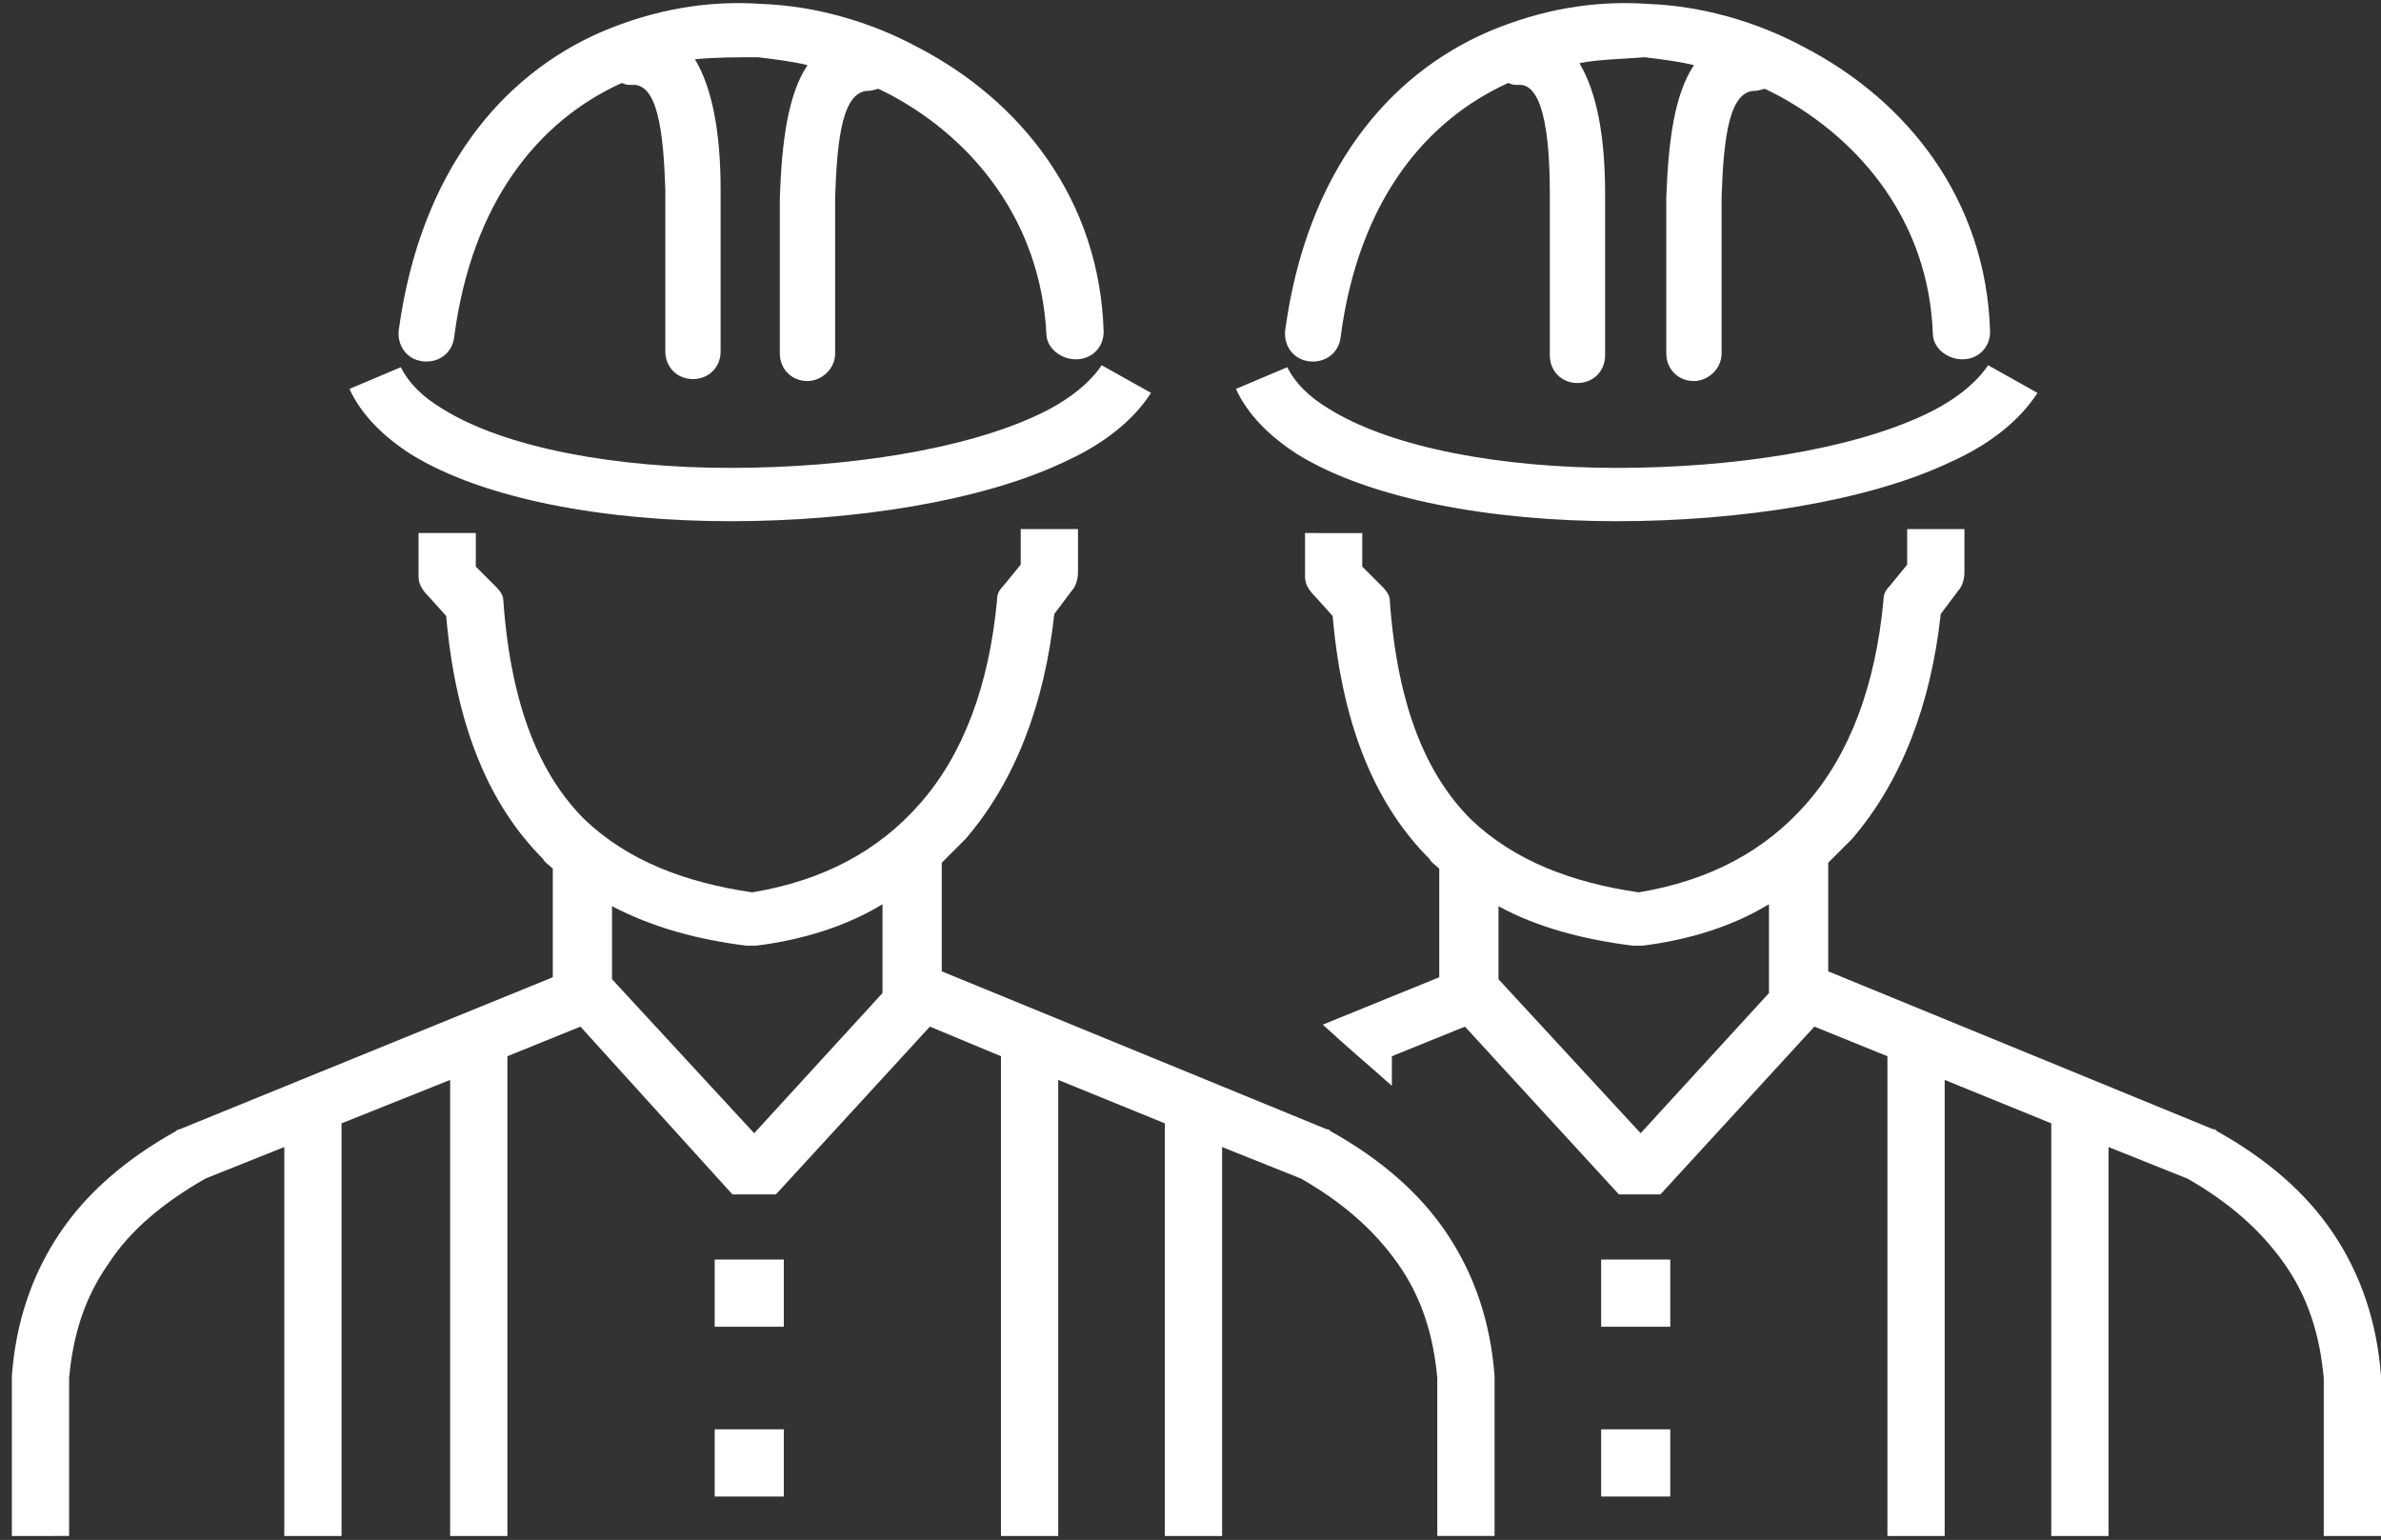 <?xml version="1.0" encoding="utf-8"?>
<!-- Generator: Adobe Illustrator 21.0.0, SVG Export Plug-In . SVG Version: 6.00 Build 0)  -->
<svg version="1.1" id="Layer_1" xmlns="http://www.w3.org/2000/svg" xmlns:xlink="http://www.w3.org/1999/xlink" x="0px" y="0px"
	 viewBox="0 0 120.6 78" style="enable-background:new 0 0 120.6 78;" xml:space="preserve">
<rect x="0" y="0" width="120.6" height="78" fill="#333333" stroke="none"/>
<style type="text/css">
	.st0{display:none;}
	.st1{display:inline;fill:#FFFFFF;}
	.st2{fill:#FFFFFF;}
</style>
<g class="st0">
	<path class="st1" d="M16.7,59.2c0,1.2,0,2.4-0.2,3.5c-0.2,1.1-0.4,2.2-0.7,3.1c-0.3,0.9-0.7,1.7-1.1,2.5c-0.3,0.7-0.7,1.3-1.1,1.9
		c2.6,1.7,5.6,2.9,8.8,3.8c3.6,1,7.4,1.4,11.2,1.4c3.9,0,7.8-0.5,11.4-1.4c3.3-0.9,6.3-2.2,8.8-3.8c-0.4-0.7-0.8-1.4-1.1-2.1
		c-0.4-0.8-0.7-1.7-1-2.5c-0.3-1-0.6-2-0.8-3c-0.2-1-0.4-2.1-0.5-3.1c0-0.1,0-0.1,0-0.2c0-0.1,0-0.1,0-0.1
		c-0.2-3.4,0.4-6.8,1.3-10.1c0.9-3.3,2.2-6.6,3.5-9.9l0,0c1.6-4.2,3.3-8.5,4.4-13.2c0.1-0.3,0.3-0.6,0.6-0.8c0.3-0.2,0.6-0.2,1-0.2
		c0.3,0.1,0.6,0.3,0.8,0.6c0.2,0.3,0.2,0.6,0.2,1c-1.1,4.9-2.9,9.3-4.5,13.6l0,0c-1.1,2.9-2.2,5.6-3,8.4c-0.7,2.2-1.2,4.5-1.4,6.7
		c1.6-2.4,3.1-4.9,4.4-7.4c1.5-3,2.9-6,4-9.1c1.2-3.5,2.1-7.2,2.6-10.9c0.5-3.8,0.7-7.7,0.4-11.8c-0.5-3.2-1.5-4.9-2.8-5.7
		c-1.3-0.9-3-1-4.9-1.2c-1-0.1-2-0.2-3.1-0.3c-1.1-0.2-2.2-0.4-3.3-0.9c-0.6-0.2-1.2-0.5-1.8-0.8c-0.6-0.3-1.1-0.6-1.6-1
		c-0.5-0.3-0.9-0.7-1.4-1.1l0,0c-0.4-0.3-0.8-0.7-1.1-1.1c-1.8-0.4-3.5-0.7-5.3-0.9c-1.8-0.2-3.6-0.3-5.3-0.3
		c-1.8,0-3.5,0.1-5.3,0.3c-1.7,0.2-3.4,0.5-5.1,0.9c-0.5,0.5-1.1,1-1.8,1.5c-0.7,0.5-1.4,0.9-2.1,1.4c-0.8,0.4-1.6,0.8-2.5,1.1
		c-0.9,0.3-1.8,0.6-2.8,0.9c-1,0.2-1.9,0.4-2.8,0.5c-0.9,0.1-1.6,0.2-2.3,0.2c-1.8,0.2-3.2,0.3-4.2,1.2c-1,1-1.8,2.9-2.3,6.7
		C2.6,21.5,3,25.3,3.7,29c0.7,3.7,1.6,7.2,2.8,10.5c1.1,2.9,2.3,5.8,3.7,8.5c1.2,2.2,2.4,4.4,3.8,6.5c-0.5-5-2.3-9.8-4.3-14.9v0
		c-1.6-4.1-3.2-8.5-4.3-13.2l0,0c-0.1-0.3,0-0.7,0.2-0.9c0.2-0.3,0.5-0.5,0.8-0.6h0c0.3-0.1,0.7,0,0.9,0.2c0.3,0.2,0.5,0.5,0.6,0.8
		v0c1.1,4.6,2.7,8.9,4.2,12.9c1.3,3.4,2.5,6.7,3.4,10c0.9,3.3,1.4,6.7,1.2,10.2v0C16.7,59,16.7,59.1,16.7,59.2L16.7,59.2L16.7,59.2z
		 M34.8,9.2l2,3.8l5.5-6.1l-4.5,11.6l-2-3.4l-5.4,6.4L34.8,9.2L34.8,9.2L34.8,9.2z M44.1,19.5l-0.3,4.6l8.6-2.9l-10.5,8.6l-0.1-4.3
		l-8.4,3.3L44.1,19.5L44.1,19.5L44.1,19.5z M13.4,65c0.3-0.9,0.5-1.8,0.6-2.8c0.1-1,0.2-2,0.2-3.1c-2-2.9-3.9-5.8-5.6-8.9
		c-1.7-3.1-3.2-6.4-4.4-9.9C3,36.9,2,33.3,1.2,29.5c-0.7-3.8-1.1-7.8-1.2-12c0-0.1,0-0.1,0-0.2l0,0c0-0.1,0-0.1,0-0.2
		c0.7-4.7,1.7-7.2,3.1-8.5c1.5-1.4,3.3-1.5,5.7-1.7h0c1.4-0.1,2.9-0.3,4.7-0.7c0.9-0.2,1.7-0.5,2.5-0.8c0.8-0.3,1.5-0.6,2.2-1
		c0.7-0.4,1.3-0.8,1.9-1.2c0.6-0.4,1.1-0.9,1.6-1.4l0,0c0.1-0.1,0.2-0.1,0.2-0.2l0,0c0.1-0.1,0.2-0.1,0.3-0.1l0,0
		C24.2,1,26.1,0.6,28,0.4C29.8,0.1,31.7,0,33.6,0c1.9,0,3.8,0.1,5.7,0.4c1.9,0.2,3.8,0.6,5.8,1.1c0.1,0,0.3,0.1,0.4,0.1l0,0
		c0.1,0.1,0.2,0.1,0.3,0.2c0.4,0.4,0.7,0.8,1.1,1.1c0.4,0.3,0.8,0.7,1.3,1c0.4,0.3,0.9,0.6,1.4,0.8c0.5,0.3,1,0.5,1.5,0.7
		C52.1,5.8,53,6,54,6.1c0.9,0.1,1.9,0.2,2.8,0.3c2.4,0.2,4.5,0.3,6.3,1.5c1.8,1.2,3.1,3.3,3.8,7.5l0,0.1l0,0.1
		c0.3,4.3,0.1,8.3-0.4,12.3c-0.5,3.9-1.5,7.8-2.8,11.4c-1.3,3.6-2.8,7.1-4.7,10.5c-1.8,3.3-3.9,6.6-6.2,9.8c0.1,0.9,0.2,1.7,0.4,2.5
		c0.2,0.9,0.4,1.7,0.7,2.6c0.3,0.9,0.7,1.8,1.1,2.6c0.4,0.9,0.9,1.7,1.4,2.5l0,0c0.2,0.3,0.2,0.6,0.2,0.9c-0.1,0.3-0.2,0.6-0.5,0.8
		c-2.8,2.1-6.2,3.7-10,4.7c-3.9,1.1-8.2,1.7-12.6,1.7c-4.2,0-8.5-0.5-12.4-1.7c-3.7-1.1-7.1-2.6-10-4.7L11,71.6
		c-0.3-0.2-0.4-0.5-0.5-0.8c0-0.3,0-0.7,0.3-0.9c0.6-0.7,1.1-1.5,1.5-2.2S13.1,65.9,13.4,65L13.4,65L13.4,65z M23.9,23.5
		c0-0.3,0.2-0.7,0.4-0.9c0.2-0.2,0.6-0.3,0.9-0.3c0.3,0,0.7,0.2,0.9,0.4c0.2,0.2,0.4,0.6,0.3,0.9c0,1.3-0.2,2.6-0.4,3.8
		c-0.2,1.2-0.6,2.3-1,3.4c-0.4,1.1-1,2-1.6,3c-0.6,0.9-1.4,1.8-2.2,2.5c-0.3,0.2-0.6,0.3-0.9,0.3c-0.3,0-0.6-0.1-0.9-0.4
		c-0.2-0.3-0.3-0.6-0.3-0.9v0c0-0.3,0.2-0.6,0.4-0.9c0.7-0.6,1.3-1.3,1.8-2.1c0.5-0.8,1-1.6,1.3-2.5c0.4-0.9,0.7-1.9,0.9-2.9
		C23.8,25.8,23.9,24.7,23.9,23.5L23.9,23.5L23.9,23.5z"/>
</g>
<g class="st0">
	<path class="st1" d="M15.9,22.4L17,25l0,0.1l-0.1,0l-4.1,2.2l-0.1,0l0-0.1l-1.4-2.2c-0.3,0.1-0.6,0.2-1,0.3
		c-0.5,0.2-1.1,0.4-1.8,0.6c-0.8,0.3-1.6,0.6-2.2,0.9c-0.4,0.2-0.8,0.4-1.1,0.6c0.7,1.6,1.5,3.1,2.4,4.6c1,1.6,2.1,3.1,3.3,4.4
		c1,1.1,2,2,2.9,2.8c0.9,0.7,1.8,1.3,2.6,1.9c5.3,3.4,7,6.1,8.8,9.2c1.2,1.9,2.4,4,4.8,6.4c2.1,2.2,4.3,3.8,6.6,5
		c2.3,1.1,4.8,1.8,7.4,1.9c3.9,0.3,9.1-0.3,14-0.8c2.3-0.2,4.5-0.5,6.6-0.6l0,0c-0.1-0.7-0.3-1.3-0.5-1.8c-0.2-0.5-0.4-0.9-0.7-1.2
		c-1.3-1.4-3.5-1.3-5.7-1.2c-1.7,0.1-3.4,0.1-5-0.3c-3-0.9-5.3-3.2-6.9-6.2c-1.1,0.8-2.2,1.4-3.3,1.7c-1.3,0.3-2.6,0.1-3.9-0.6
		c-0.8-0.4-1-1.4-0.6-2.1c0.4-0.8,1.4-1,2.1-0.6c0.5,0.3,1.1,0.4,1.6,0.3c0.7-0.2,1.5-0.6,2.3-1.3c0.1-0.1,0.2-0.2,0.3-0.2
		c-0.2-0.5-0.3-0.9-0.5-1.4c-0.9,0.6-1.9,1.1-2.8,1.3c-1.3,0.3-2.6,0.1-3.9-0.6c-0.8-0.4-1-1.4-0.6-2.1c0.4-0.8,1.4-1,2.1-0.6
		c0.5,0.3,1.1,0.4,1.6,0.3c0.7-0.2,1.5-0.6,2.3-1.3c0.1-0.1,0.2-0.1,0.3-0.2c-0.2-0.7-0.3-1.5-0.4-2.2c-0.9,0.6-1.9,1.1-2.8,1.3
		c-1.3,0.3-2.6,0.1-3.9-0.6c-0.8-0.4-1-1.4-0.6-2.1c0.4-0.8,1.4-1,2.1-0.6c0.5,0.3,1.1,0.4,1.6,0.3c0.7-0.2,1.5-0.6,2.3-1.3
		c0.2-0.2,0.5-0.3,0.7-0.3c-0.1-0.8-0.1-1.5-0.2-2.3l0,0l0-0.5c-0.1-1.7-0.2-2.8-0.8-3.4c-1.1-1.1-2.9-0.8-4.6-0.6
		c-0.8,0.1-1.5,0.2-2.3,0.2c-2.6,0-4.9-0.5-6.9-1.8c-2-1.3-3.5-3.4-4.6-6.4c-0.9-1.9-1.8-2.9-2.8-3c-1-0.2-2.3,0.4-3.8,1.6l0,0
		L15.9,22.4L15.9,22.4z M14.9,20.6c2-1.5,3.7-2.3,5.3-2L33.1,0.8c0.3-0.5,1-0.6,1.4-0.2c0.5,0.3,0.6,1,0.2,1.4L22.1,19.4
		c0.9,0.7,1.8,1.8,2.5,3.4c0,0,0,0.1,0,0.1c0.9,2.6,2.3,4.4,3.9,5.5c1.6,1.1,3.5,1.5,5.7,1.5c0.6,0,1.3-0.1,2.1-0.2
		c1.2-0.2,2.5-0.3,3.6-0.1L62.1,4.2c0.4-0.4,1-0.5,1.4-0.1c0.4,0.4,0.5,1,0.1,1.4L42,30.3c0.2,0.2,0.4,0.3,0.6,0.5
		c1.2,1.1,1.3,2.6,1.5,4.7c0,0.1,0,0.2,0,0.5c0,0,0,0.1,0,0.1c0.2,4.1,1,9.3,3.1,13.5c1.4,3,3.5,5.3,6.2,6.1
		c1.3,0.4,2.8,0.3,4.3,0.3c2.7-0.1,5.4-0.2,7.3,1.9c0.5,0.5,0.8,1.1,1.1,1.8c0.3,0.7,0.4,1.4,0.6,2.2c0,0.3,0.1,0.6,0.1,0.8
		c0.1,0.1,0.1,0.3,0.1,0.4c0,0.2,0,0.3-0.1,0.4c0,1.1-0.2,2.3-0.6,3.3c-0.6,1.3-1.6,2.5-3.2,3.1c-1.3,0.5-3.8,0.9-6.5,1.1
		c-3.7,0.4-7.9,0.5-9.8,0.5c-6.5-0.2-11.3-1.3-15.3-3.5c-4-2.2-7.2-5.5-10.5-9.9c-3.9-5.3-4.8-6-8-8.4c-0.7-0.6-1.6-1.2-2.5-1.9
		C7.7,45.8,5,43.3,3,40.6c-1.5-2-2.6-4.1-2.9-6.1c-0.4-2.2,0-4.2,1.4-6.1c0.5-0.7,1.2-1.3,2-1.9c0.6-0.4,1.3-0.8,2.1-1.2
		c0.8-0.4,1.6-0.7,2.4-1c0.8-0.3,1.4-0.5,1.9-0.7c1.3-0.4,2-0.7,2.9-1.3c0.3-0.2,0.6-0.4,0.9-0.7C14,21.3,14.4,21,14.9,20.6
		C14.9,20.6,14.9,20.6,14.9,20.6L14.9,20.6z M3.7,28.9c-0.2,0.2-0.4,0.4-0.6,0.7C2,30.9,1.7,32.5,2,34.1c0.3,1.7,1.3,3.5,2.6,5.3
		c1.9,2.5,4.5,5,7.1,7c1,0.8,1.8,1.4,2.5,1.9c3.4,2.5,4.4,3.3,8.4,8.8c3.1,4.2,6.1,7.3,9.8,9.3c3.7,2,8.2,3.1,14.4,3.3
		c1.8,0,5.9-0.1,9.6-0.4c2.5-0.2,4.8-0.6,5.9-1c1-0.4,1.6-1.1,2-2c0.2-0.5,0.4-1.1,0.4-1.8c-2,0.1-4.2,0.4-6.5,0.6
		c-5,0.5-10.2,1-14.3,0.8c-2.9-0.2-5.6-0.9-8.2-2.2c-2.6-1.3-4.9-3-7.2-5.4c-2.5-2.6-3.8-4.7-5-6.8c-1.8-2.9-3.3-5.4-8.2-8.6
		c-0.9-0.6-1.8-1.2-2.8-2c-1-0.8-2-1.8-3.1-3c-1.3-1.4-2.5-3-3.5-4.7C5.1,31.9,4.4,30.4,3.7,28.9L3.7,28.9z"/>
</g>
<g>
	<path class="st2" d="M53.6,54.7v23.1h-2.9V53.5L47.1,52l-7.8,8.5h-2.2L29.4,52l-3.7,1.5v24.3h-2.9V54.7l-5.5,2.2v20.9h-2.9V58.1
		l-4,1.6c-2.1,1.2-3.8,2.6-4.9,4.3c-1.2,1.7-1.8,3.6-2,5.8v8H0.6v-8v-0.1c0.2-2.7,1-5.1,2.4-7.2c1.4-2.1,3.4-3.8,5.9-5.2
		c0,0,0.1-0.1,0.2-0.1l18.9-7.7V44c-0.2-0.2-0.4-0.3-0.5-0.5c-2.6-2.6-4.4-6.5-4.9-12.3l-0.9-1c-0.3-0.3-0.5-0.6-0.5-1v-2.2h2.9v1.7
		l1,1c0.3,0.3,0.4,0.5,0.4,0.8c0.4,5.4,1.9,8.8,4.1,11c2.2,2.1,5.1,3.2,8.5,3.7c3.6-0.6,6.4-2.1,8.5-4.5c2.2-2.5,3.5-6,3.9-10.3
		c0-0.3,0.1-0.5,0.3-0.7l0.9-1.1l0-1.8l2.9,0l0,2.2c0,0.3-0.1,0.7-0.3,0.9l-0.9,1.2c-0.5,4.6-2,8.5-4.5,11.4
		c-0.4,0.4-0.8,0.8-1.2,1.2v5.5l19.5,8c0.1,0,0.1,0,0.2,0.1c2.5,1.4,4.5,3.1,5.9,5.2c1.4,2.1,2.2,4.5,2.4,7.2v8.1h-2.9v-8
		c-0.2-2.2-0.8-4.1-2-5.8c-1.2-1.7-2.8-3.1-4.9-4.3l-4-1.6v19.7H59V56.9L53.6,54.7L53.6,54.7L53.6,54.7z M98.5,54.7v23.1h-2.9V53.5
		L91.9,52l-7.8,8.5H82L74.2,52l-3.7,1.5V55c-1-0.9-2.2-1.9-3.5-3.1l5.9-2.4V44c-0.2-0.2-0.4-0.3-0.5-0.5c-2.6-2.6-4.4-6.5-4.9-12.3
		l-0.9-1c-0.3-0.3-0.5-0.6-0.5-1v-2.2H69v1.7l1,1c0.3,0.3,0.4,0.5,0.4,0.8c0.4,5.4,1.9,8.8,4.1,11c2.2,2.1,5.1,3.2,8.5,3.7
		c3.6-0.6,6.4-2.1,8.5-4.5c2.2-2.5,3.5-6,3.9-10.3c0-0.3,0.1-0.5,0.3-0.7l0.9-1.1l0-1.8l2.9,0l0,2.2c0,0.3-0.1,0.7-0.3,0.9l-0.9,1.2
		c-0.5,4.6-2,8.5-4.5,11.4c-0.4,0.4-0.8,0.8-1.2,1.2v5.5l19.5,8c0.1,0,0.1,0,0.2,0.1c2.5,1.4,4.5,3.1,5.9,5.2
		c1.4,2.1,2.2,4.5,2.4,7.2v8.1h-2.9v-8c-0.2-2.2-0.8-4.1-2-5.8c-1.2-1.7-2.8-3.1-4.9-4.3l-4-1.6v19.7h-2.9V56.9L98.5,54.7L98.5,54.7
		L98.5,54.7z M76.9,4.3c-0.2,0-0.3,0-0.5-0.1c-4.2,1.9-7.6,6-8.5,12.9c-0.1,0.8-0.8,1.3-1.6,1.2c-0.8-0.1-1.3-0.8-1.2-1.6
		c1.1-8,5.2-12.9,10.3-15.1c2.6-1.1,5.3-1.6,8.1-1.4c2.7,0.1,5.5,0.9,7.9,2.2c5.2,2.7,9.2,7.7,9.4,14.4c0,0.8-0.6,1.4-1.4,1.4
		c-0.8,0-1.5-0.6-1.5-1.3c-0.2-5.6-3.6-9.8-7.9-12.1c-0.2-0.1-0.4-0.2-0.6-0.3c-0.1,0-0.3,0.1-0.5,0.1c-1.3,0-1.6,2.3-1.7,5.4
		c0,1.4,0,2.9,0,4.5c0,1.2,0,2.5,0,3.4c0,0.8-0.7,1.4-1.4,1.4c-0.8,0-1.4-0.6-1.4-1.4c0-1.4,0-2.4,0-3.3c0-1.6,0-3.2,0-4.6
		c0.1-2.8,0.4-5.2,1.4-6.7c-0.8-0.2-1.7-0.3-2.5-0.4C82.1,3,81,3,80,3.2c0.9,1.5,1.3,3.8,1.3,6.6c0,1.5,0,3.1,0,4.8c0,1,0,2,0,3.4
		c0,0.8-0.6,1.4-1.4,1.4s-1.4-0.6-1.4-1.4c0-0.9,0-2.2,0-3.5c0-1.6,0-3.2,0-4.7C78.5,6.6,78.1,4.2,76.9,4.3L76.9,4.3L76.9,4.3z
		 M75.9,45.9v3.7l7.2,7.8l6.5-7.1v-4.5c-1.8,1.1-4,1.8-6.4,2.1c-0.1,0-0.3,0-0.5,0C80.3,47.6,77.9,47,75.9,45.9L75.9,45.9L75.9,45.9
		z M65.2,18.6c0.4,0.8,1.1,1.5,2.1,2.1c3.2,2,8.8,3,14.6,3c5.8,0,11.8-0.9,15.6-2.7c1.5-0.7,2.6-1.6,3.2-2.5l2.5,1.4
		c-0.9,1.4-2.4,2.6-4.4,3.5c-4.2,2-10.7,3-16.9,3c-6.3,0-12.5-1.1-16.2-3.4c-1.4-0.9-2.5-2-3.1-3.3L65.2,18.6L65.2,18.6L65.2,18.6z
		 M81.1,63.8h3.5v3.4h-3.5V63.8L81.1,63.8z M81.1,72.4h3.5v3.4h-3.5V72.4L81.1,72.4z M32,4.3c-0.2,0-0.3,0-0.5-0.1
		c-4.2,1.9-7.6,6-8.5,12.9c-0.1,0.8-0.8,1.3-1.6,1.2c-0.8-0.1-1.3-0.8-1.2-1.6c1.1-8,5.2-12.9,10.3-15.1c2.6-1.1,5.3-1.6,8.1-1.4
		c2.7,0.1,5.5,0.9,7.9,2.2c5.2,2.7,9.2,7.7,9.4,14.4c0,0.8-0.6,1.4-1.4,1.4c-0.8,0-1.5-0.6-1.5-1.3c-0.3-5.6-3.6-9.8-7.9-12.1
		c-0.2-0.1-0.4-0.2-0.6-0.3c-0.1,0-0.3,0.1-0.5,0.1c-1.3,0-1.6,2.3-1.7,5.4c0,1.4,0,2.9,0,4.5c0,1.2,0,2.5,0,3.4
		c0,0.8-0.7,1.4-1.4,1.4c-0.8,0-1.4-0.6-1.4-1.4c0-1.4,0-2.4,0-3.3c0-1.6,0-3.2,0-4.6c0.1-2.8,0.4-5.2,1.4-6.7
		c-0.8-0.2-1.7-0.3-2.5-0.4c-1.1,0-2.1,0-3.2,0.1c0.9,1.5,1.3,3.8,1.3,6.6c0,1.5,0,3.1,0,4.8c0,1,0,2,0,3.4c0,0.8-0.6,1.4-1.4,1.4
		c-0.8,0-1.4-0.6-1.4-1.4c0-0.9,0-2.2,0-3.5c0-1.6,0-3.2,0-4.7C33.6,6.6,33.3,4.2,32,4.3L32,4.3L32,4.3z M31,45.9v3.7l7.2,7.8
		l6.5-7.1v-4.5c-1.8,1.1-4,1.8-6.4,2.1c-0.1,0-0.3,0-0.5,0C35.4,47.6,33.1,47,31,45.9L31,45.9L31,45.9z M20.3,18.6
		c0.4,0.8,1.1,1.5,2.1,2.1c3.2,2,8.8,3,14.6,3c5.8,0,11.8-0.9,15.6-2.7c1.5-0.7,2.6-1.6,3.2-2.5l2.5,1.4c-0.9,1.4-2.4,2.6-4.4,3.5
		c-4.2,2-10.7,3-16.9,3c-6.3,0-12.5-1.1-16.2-3.4c-1.4-0.9-2.5-2-3.1-3.3L20.3,18.6L20.3,18.6L20.3,18.6z M36.2,63.8h3.5v3.4h-3.5
		V63.8L36.2,63.8z M36.2,72.4h3.5v3.4h-3.5V72.4L36.2,72.4z"/>
</g>
</svg>
